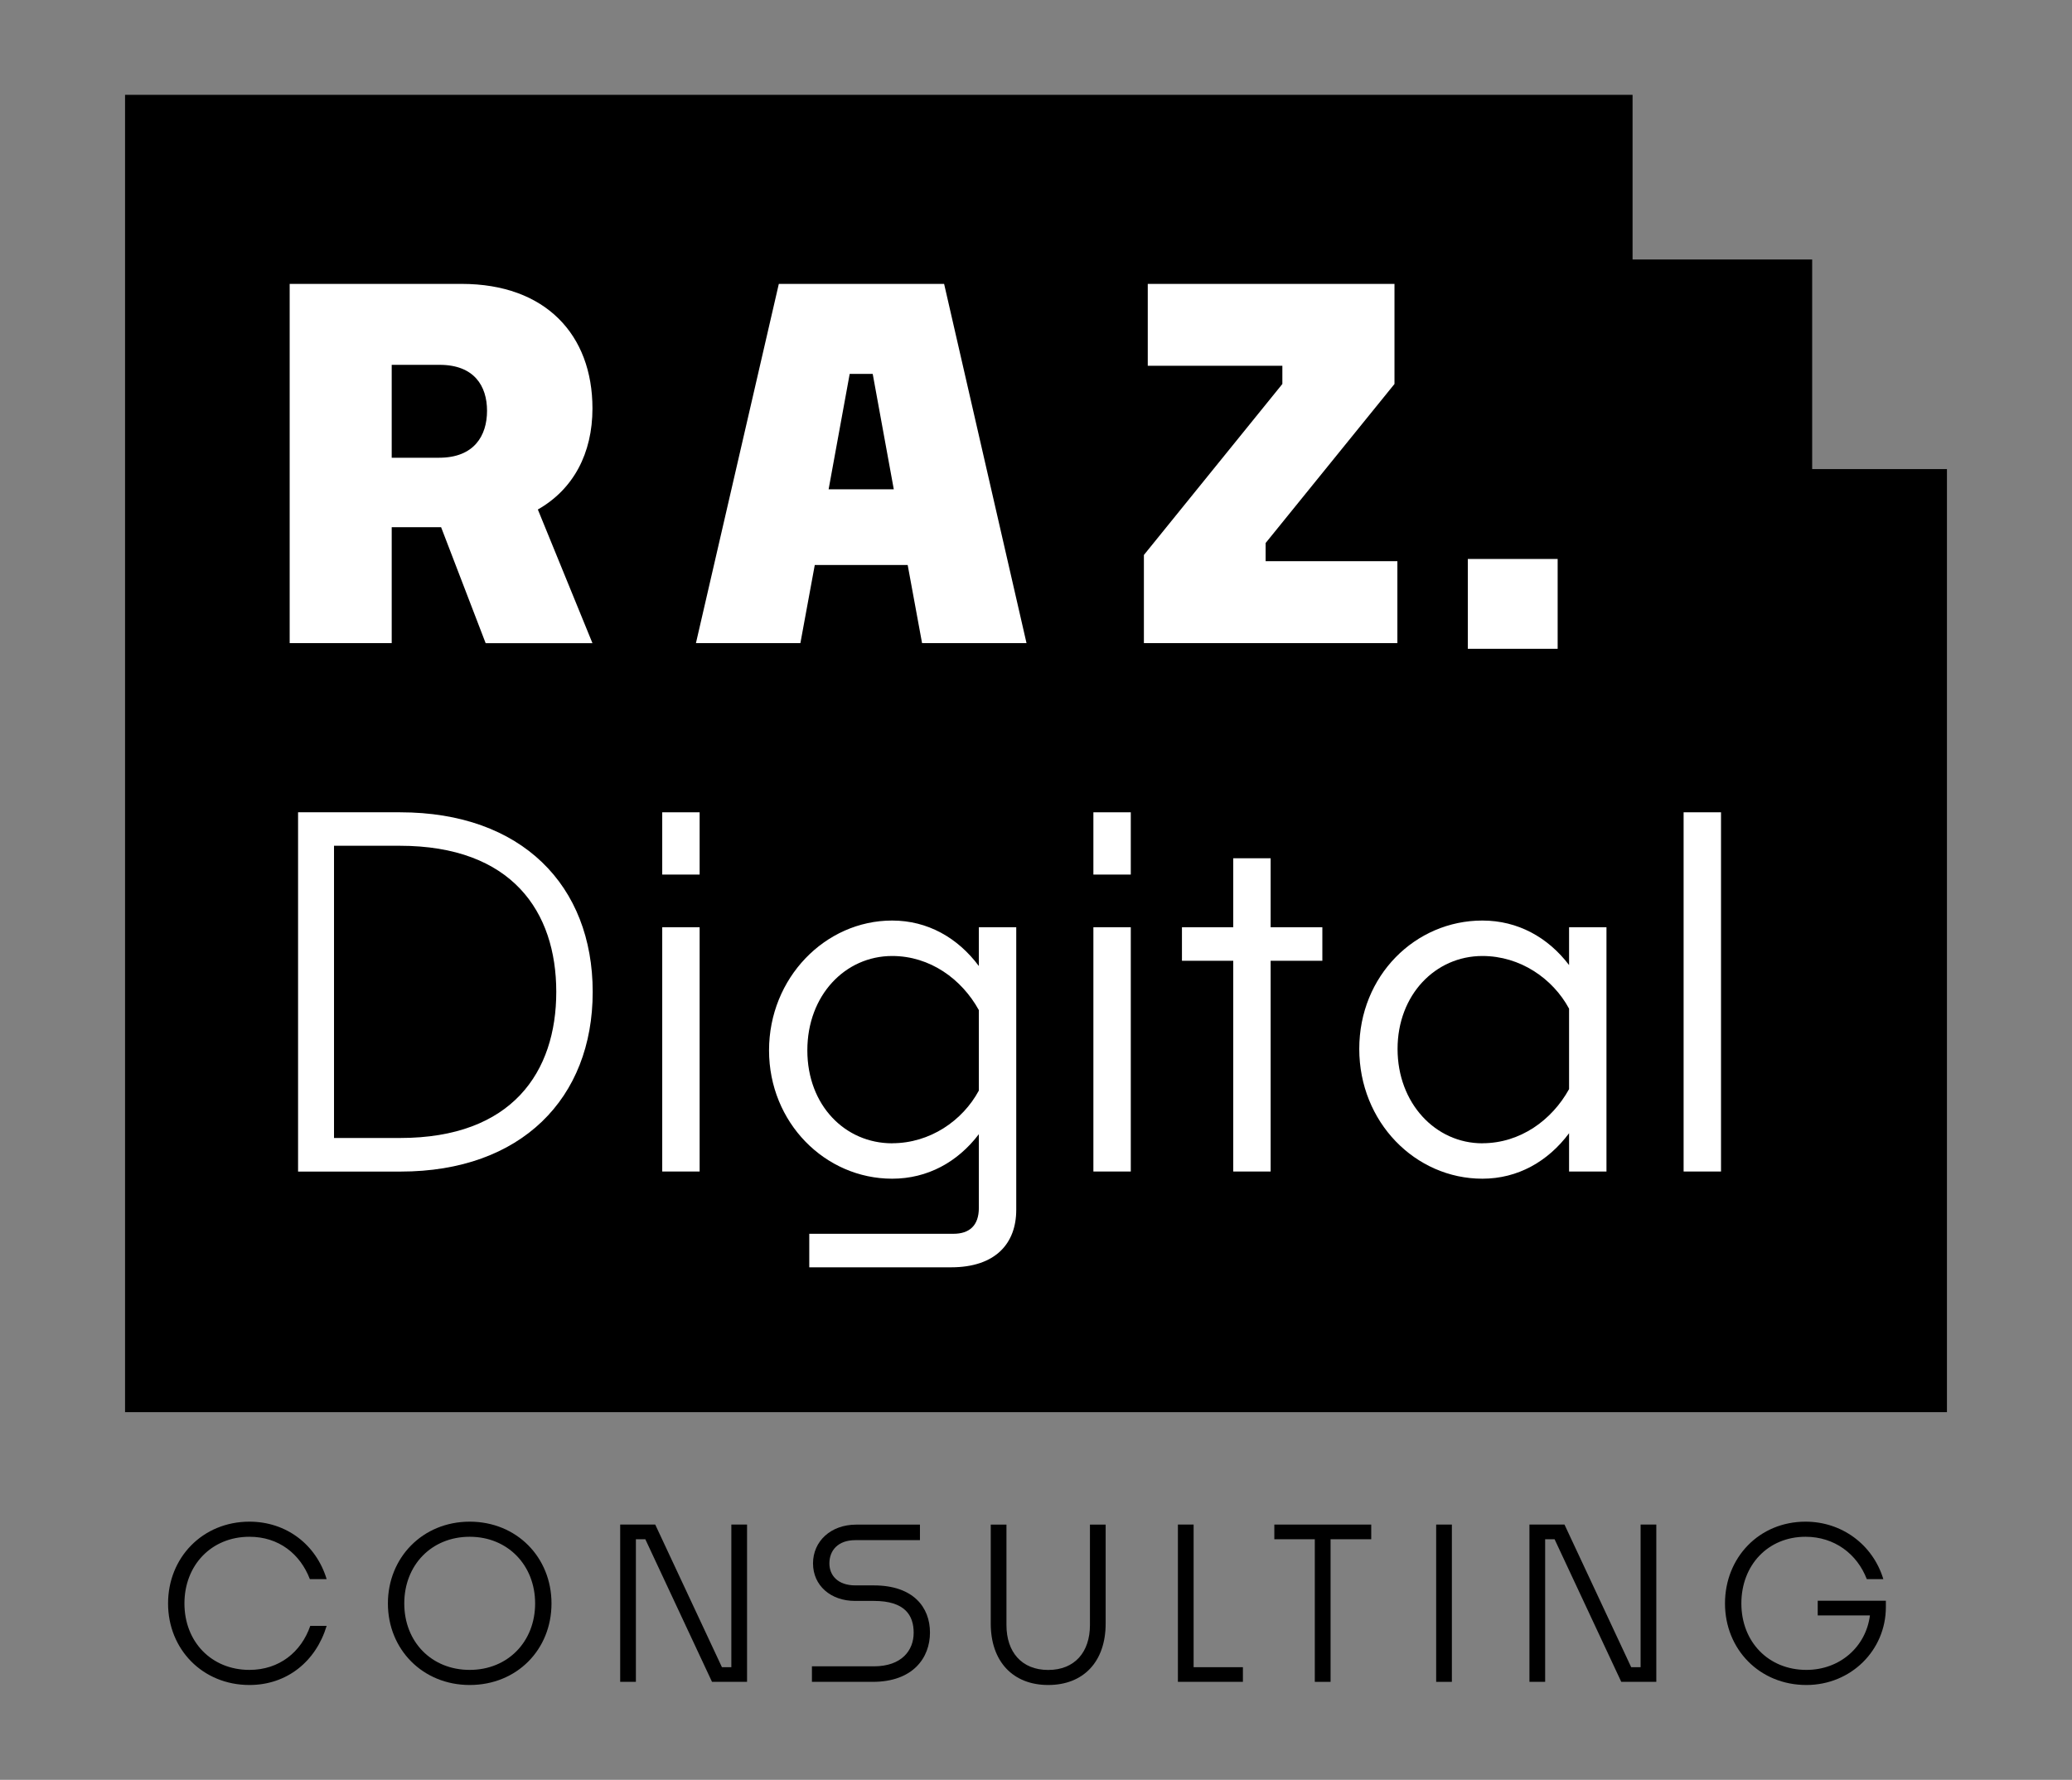 <?xml version="1.0" encoding="UTF-8"?><svg id="Capa_1" xmlns="http://www.w3.org/2000/svg" viewBox="0 0 342.98 294.66"><rect x="0" y="0" width="342.98" height="294.66" fill="#808080" stroke="none"/><defs><style>.cls-1{fill:#000;}.cls-1,.cls-2{stroke-width:0px;}.cls-2{fill:#fff;}</style></defs><path class="cls-1" d="M41.29,278.96c-7.74,0-13.47-5.9-13.47-13.5s5.73-13.54,13.47-13.54c6.11,0,11.04,3.79,12.78,9.51h-2.78c-1.6-4.17-5.14-7.01-10-7.01-6.28,0-10.76,4.69-10.76,11.04s4.48,11,10.76,11c4.93,0,8.57-2.95,10.07-7.29h2.71c-1.77,5.87-6.56,9.79-12.78,9.79Z"/><path class="cls-1" d="M77.75,278.96c-7.78,0-13.54-5.9-13.54-13.5s5.76-13.54,13.54-13.54,13.54,5.9,13.54,13.54-5.73,13.5-13.54,13.5ZM77.75,276.46c6.32,0,10.83-4.69,10.83-11s-4.51-11.04-10.83-11.04-10.83,4.69-10.83,11.04,4.51,11,10.83,11Z"/><path class="cls-1" d="M102.66,278.44v-26.04h5.8l11.04,23.61h1.56v-23.61h2.6v26.04h-5.8l-11.04-23.61h-1.56v23.61h-2.6Z"/><path class="cls-1" d="M134.4,278.44v-2.57h10.24c4.65,0,6.6-2.67,6.6-5.55s-1.42-5.28-6.6-5.28h-3.12c-3.99,0-6.94-2.53-6.94-6.21s2.95-6.42,7.15-6.42h10.55v2.57h-10.69c-2.92,0-4.3,1.74-4.3,3.85,0,1.98,1.39,3.64,4.3,3.64h3.05c6.56,0,9.3,3.64,9.3,7.81s-2.81,8.16-9.48,8.16h-10.07Z"/><path class="cls-1" d="M173.51,278.96c-5.8,0-9.51-3.85-9.51-10.17v-16.38h2.6v16.63c0,4.44,2.5,7.43,6.91,7.43s6.91-2.98,6.91-7.43v-16.63h2.6v16.38c0,6.32-3.68,10.17-9.51,10.17Z"/><path class="cls-1" d="M205.74,278.44h-10.76v-26.04h2.6v23.61h8.16v2.43Z"/><path class="cls-1" d="M217.64,278.44v-23.61h-6.7v-2.43h16.04v2.43h-6.73v23.61h-2.6Z"/><path class="cls-1" d="M237.73,278.44v-26.04h2.6v26.04h-2.6Z"/><path class="cls-1" d="M253.17,278.44v-26.04h5.8l11.04,23.61h1.56v-23.61h2.6v26.04h-5.8l-11.04-23.61h-1.56v23.61h-2.6Z"/><path class="cls-1" d="M299.01,278.96c-7.74,0-13.47-5.9-13.47-13.5s5.66-13.54,13.33-13.54c6.01,0,11.14,3.79,12.88,9.51h-2.74c-1.6-4.17-5.35-7.01-10.14-7.01-6.21,0-10.62,4.69-10.62,11.04s4.48,11,10.76,11c5.55,0,9.86-3.82,10.52-9.02h-8.64v-2.43h11.28v1.04c0,7.19-5.8,12.91-13.16,12.91Z"/><polygon class="cls-1" points="322.28 77.66 322.28 233.79 20.7 233.79 20.7 15.7 270.24 15.7 270.24 42.96 299.97 42.96 299.97 77.66 322.28 77.66"/><path class="cls-2" d="M73.01,87.28h-8.17v19.19h-16.89v-59.47h28.47c13.88,0,21.65,8.41,21.65,20.62,0,7.45-3.17,13.4-9.04,16.73l9.04,22.13h-17.68l-7.37-19.19ZM64.84,60.39v15.39h7.85c5.79,0,7.93-3.65,7.93-7.77s-2.14-7.61-7.85-7.61h-7.93Z"/><path class="cls-2" d="M150.25,93.54h-15.38l-2.38,12.93h-17.29l13.72-59.47h27.36l13.64,59.47h-17.29l-2.38-12.93ZM137.17,81.01h10.78l-3.49-19.11h-3.81l-3.49,19.11Z"/><path class="cls-2" d="M189.35,106.47v-14.59l22.92-28.31v-3.01h-22.28v-13.56h40.84v16.57l-21.33,26.33v3.01h21.81v13.56h-41.95Z"/><path class="cls-2" d="M49.34,193.95v-59.47h16.89c20.14,0,31.88,12.13,31.88,29.74s-11.82,29.74-31.8,29.74h-16.97ZM55.29,140.03v48.37h10.94c18.56,0,25.85-10.94,25.85-24.19s-7.3-24.19-25.93-24.19h-10.86Z"/><path class="cls-2" d="M109.62,144.79v-10.31h6.19v10.31h-6.19ZM109.62,193.95v-40.44h6.19v40.44h-6.19Z"/><path class="cls-2" d="M157.43,209.81h-23.47v-5.55h23.87c2.62,0,4.2-1.35,4.2-4.28v-12.21c-3.49,4.6-8.49,7.37-14.35,7.37-11.1,0-20.38-9.28-20.38-21.25s9.28-21.49,20.38-21.49c5.87,0,10.86,2.85,14.35,7.53v-6.42h6.19v46.78c0,5.55-3.41,9.52-10.79,9.52ZM147.68,189.27c6.26,0,11.66-3.73,14.35-8.72v-13.32c-2.85-5.16-8.09-8.96-14.35-8.96-7.77,0-14.04,6.5-14.04,15.62s6.26,15.39,14.04,15.39Z"/><path class="cls-2" d="M180.99,144.79v-10.31h6.19v10.31h-6.19ZM180.99,193.95v-40.44h6.19v40.44h-6.19Z"/><path class="cls-2" d="M210.33,159.06v34.89h-6.19v-34.89h-8.49v-5.55h8.49v-11.42h6.19v11.42h8.56v5.55h-8.56Z"/><path class="cls-2" d="M259.73,187.61c-3.49,4.68-8.49,7.53-14.35,7.53-11.1,0-20.38-9.36-20.38-21.49s9.28-21.25,20.38-21.25c5.87,0,10.86,2.78,14.35,7.37v-6.26h6.19v40.44h-6.19v-6.34ZM245.38,189.27c6.26,0,11.5-3.81,14.35-8.96v-13.32c-2.7-5-8.09-8.72-14.35-8.72-7.77,0-14.04,6.42-14.04,15.39s6.26,15.62,14.04,15.62Z"/><path class="cls-2" d="M278.69,193.95v-59.47h6.19v59.47h-6.19Z"/><rect class="cls-2" x="242.97" y="92.54" width="14.87" height="14.87" transform="translate(150.43 350.38) rotate(-90)"/></svg>